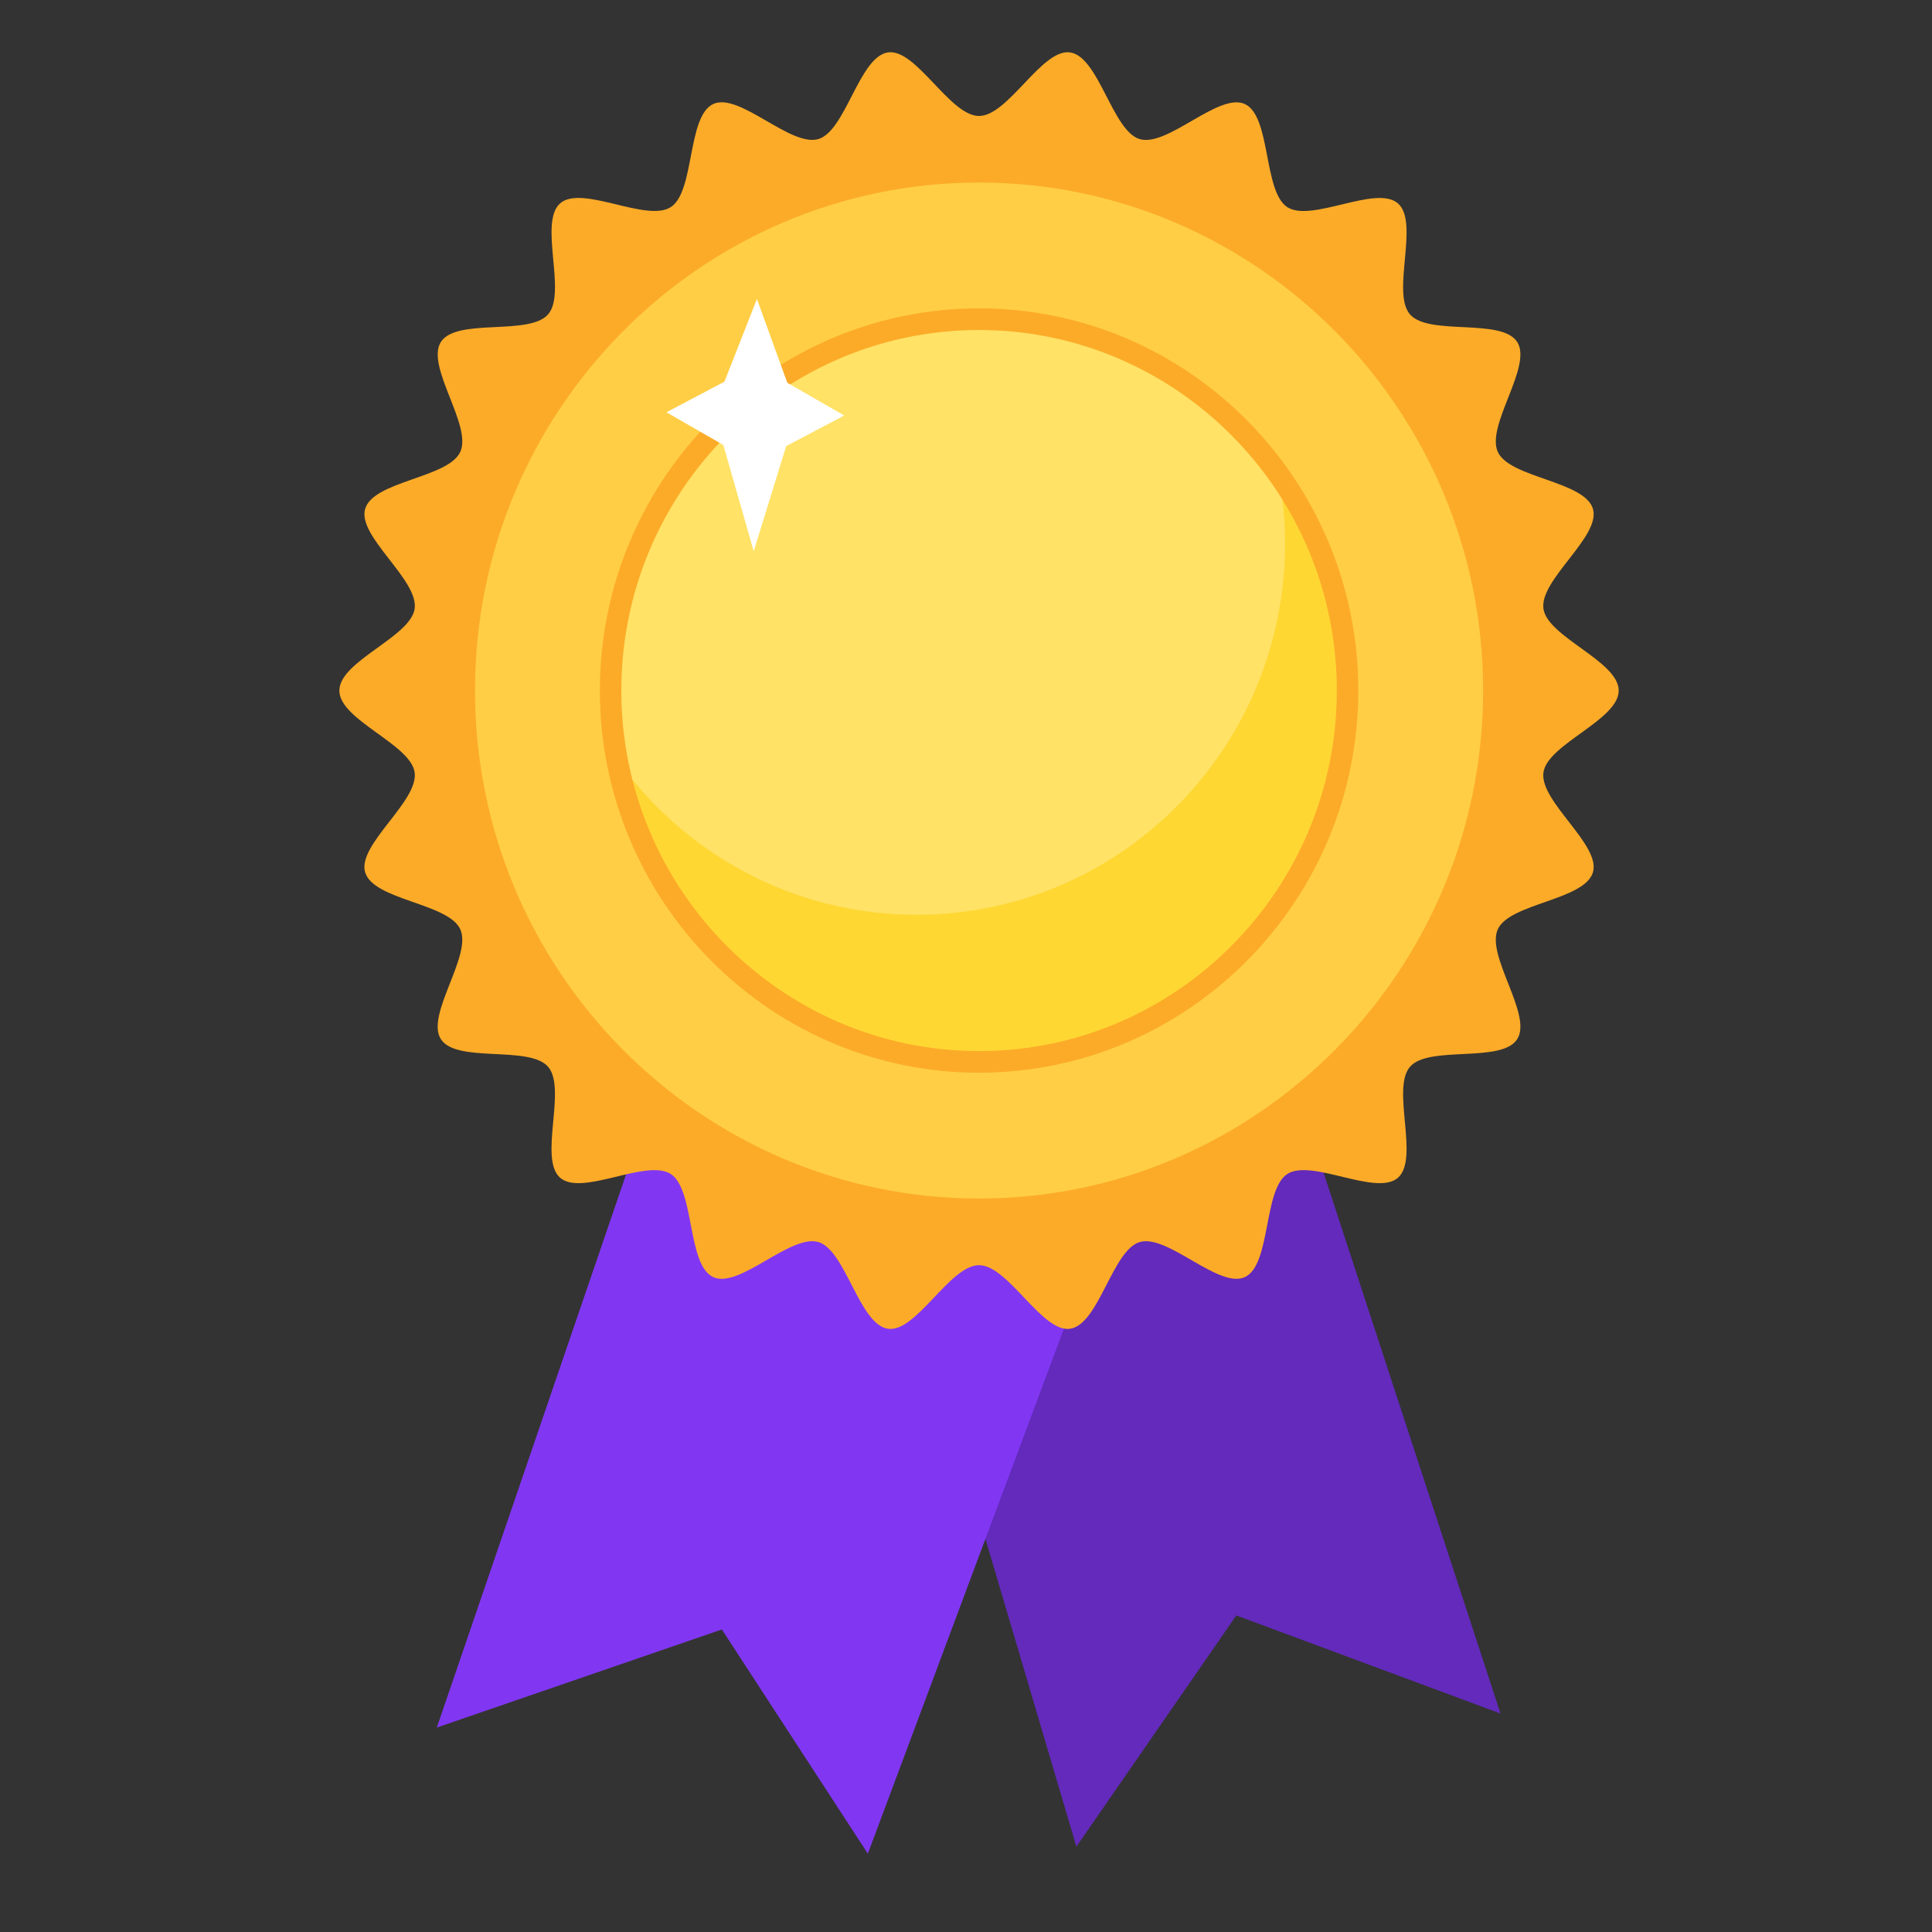 <svg width="74" height="74" viewBox="0 0 74 74" fill="none" xmlns="http://www.w3.org/2000/svg">
<rect x="0" y="0" width="74" height="74" fill="#333333" stroke="none"/>
<g clip-path="url(#clip0_15371_85705)">
<path d="M33.772 45.504L41.228 70.732L47.354 61.875L57.473 65.633L49.484 41.21L33.772 45.504Z" fill="#632ABB"/>
<path d="M24.72 42.82L16.731 66.169L27.649 62.412L33.241 71L42.562 46.041L24.72 42.82Z" fill="#8137F2"/>
<path d="M12.999 26.449C12.999 25.321 15.728 24.4 15.882 23.315C16.039 22.202 13.679 20.548 13.986 19.492C14.299 18.417 17.175 18.31 17.631 17.306C18.092 16.291 16.293 14.03 16.887 13.098C17.485 12.161 20.274 12.877 20.996 12.038C21.719 11.197 20.622 8.517 21.456 7.788C22.288 7.061 24.765 8.535 25.695 7.931C26.619 7.332 26.312 4.449 27.32 3.983C28.316 3.524 30.279 5.642 31.346 5.326C32.393 5.018 32.909 2.165 34.014 2.007C35.091 1.852 36.38 4.442 37.499 4.442C38.619 4.442 39.908 1.852 40.985 2.007C42.089 2.165 42.606 5.018 43.654 5.328C44.72 5.644 46.684 3.526 47.68 3.985C48.687 4.45 48.382 7.333 49.305 7.933C50.235 8.536 52.711 7.063 53.544 7.79C54.378 8.519 53.281 11.199 54.004 12.04C54.725 12.878 57.514 12.163 58.113 13.1C58.708 14.031 56.908 16.292 57.369 17.308C57.825 18.312 60.7 18.419 61.014 19.494C61.321 20.55 58.96 22.204 59.117 23.316C59.271 24.402 62 25.323 62 26.451C62 27.579 59.272 28.499 59.117 29.585C58.96 30.697 61.321 32.352 61.014 33.408C60.7 34.482 57.825 34.59 57.369 35.594C56.908 36.609 58.707 38.87 58.113 39.801C57.515 40.739 54.726 40.023 54.004 40.862C53.281 41.702 54.378 44.382 53.544 45.111C52.712 45.838 50.235 44.364 49.305 44.968C48.381 45.568 48.687 48.451 47.68 48.916C46.684 49.376 44.72 47.258 43.654 47.573C42.606 47.883 42.09 50.736 40.985 50.895C39.908 51.049 38.619 48.459 37.499 48.459C36.38 48.459 35.091 51.049 34.014 50.895C32.91 50.737 32.393 47.883 31.345 47.573C30.279 47.258 28.315 49.376 27.319 48.916C26.311 48.452 26.617 45.568 25.694 44.968C24.764 44.365 22.288 45.838 21.455 45.111C20.621 44.382 21.718 41.702 20.995 40.862C20.274 40.024 17.485 40.739 16.886 39.801C16.291 38.87 18.091 36.61 17.63 35.594C17.174 34.59 14.298 34.482 13.985 33.408C13.678 32.351 16.038 30.697 15.882 29.585C15.728 28.499 12.998 27.579 12.998 26.451L12.999 26.449Z" fill="#FCAB28"/>
<path d="M37.5 46.309C48.384 46.309 57.207 37.417 57.207 26.449C57.207 15.48 48.384 6.588 37.5 6.588C26.616 6.588 17.793 15.48 17.793 26.449C17.793 37.417 26.616 46.309 37.5 46.309Z" fill="#FFCE45"/>
<path d="M37.5 46.711C32.129 46.711 27.08 44.604 23.283 40.776C19.485 36.949 17.394 31.86 17.394 26.449C17.394 21.037 19.485 15.948 23.283 12.121C27.081 8.294 32.13 6.186 37.5 6.186C42.869 6.186 47.919 8.294 51.716 12.121C55.514 15.949 57.606 21.037 57.606 26.449C57.606 31.86 55.514 36.95 51.716 40.776C47.919 44.604 42.869 46.711 37.5 46.711ZM37.5 6.992C26.854 6.992 18.193 15.72 18.193 26.449C18.193 37.178 26.854 45.906 37.5 45.906C48.146 45.906 56.807 37.178 56.807 26.449C56.807 15.72 48.146 6.992 37.5 6.992Z" fill="#FCAB28"/>
<path d="M37.502 40.673C45.297 40.673 51.616 34.304 51.616 26.449C51.616 18.593 45.297 12.225 37.502 12.225C29.707 12.225 23.388 18.593 23.388 26.449C23.388 34.304 29.707 40.673 37.502 40.673Z" fill="#FFD733"/>
<path d="M49.22 20.813C49.22 19.907 49.132 19.023 48.971 18.164C46.41 14.569 42.229 12.225 37.502 12.225C29.707 12.225 23.388 18.593 23.388 26.449C23.388 27.355 23.476 28.239 23.637 29.098C26.198 32.693 30.379 35.037 35.106 35.037C42.901 35.037 49.22 28.669 49.22 20.813Z" fill="#FFE266"/>
<path d="M37.501 41.088C29.491 41.088 22.976 34.521 22.976 26.45C22.976 18.379 29.491 11.811 37.501 11.811C45.51 11.811 52.026 18.378 52.026 26.449C52.026 34.52 45.509 41.087 37.501 41.087V41.088ZM37.501 12.64C29.945 12.64 23.798 18.835 23.798 26.45C23.798 34.064 29.945 40.259 37.501 40.259C45.056 40.259 51.203 34.064 51.203 26.45C51.203 18.835 45.056 12.64 37.501 12.64Z" fill="#FCAB28"/>
<path d="M27.748 14.618L28.992 11.452L30.156 14.661L32.335 15.915L30.113 17.087L28.869 21.114L27.705 17.044L25.526 15.791L27.748 14.618Z" fill="white"/>
</g>
<defs>
<clipPath id="clip0_15371_85705">
<rect width="49" height="69" fill="white" transform="translate(13 2)"/>
</clipPath>
</defs>
</svg>
